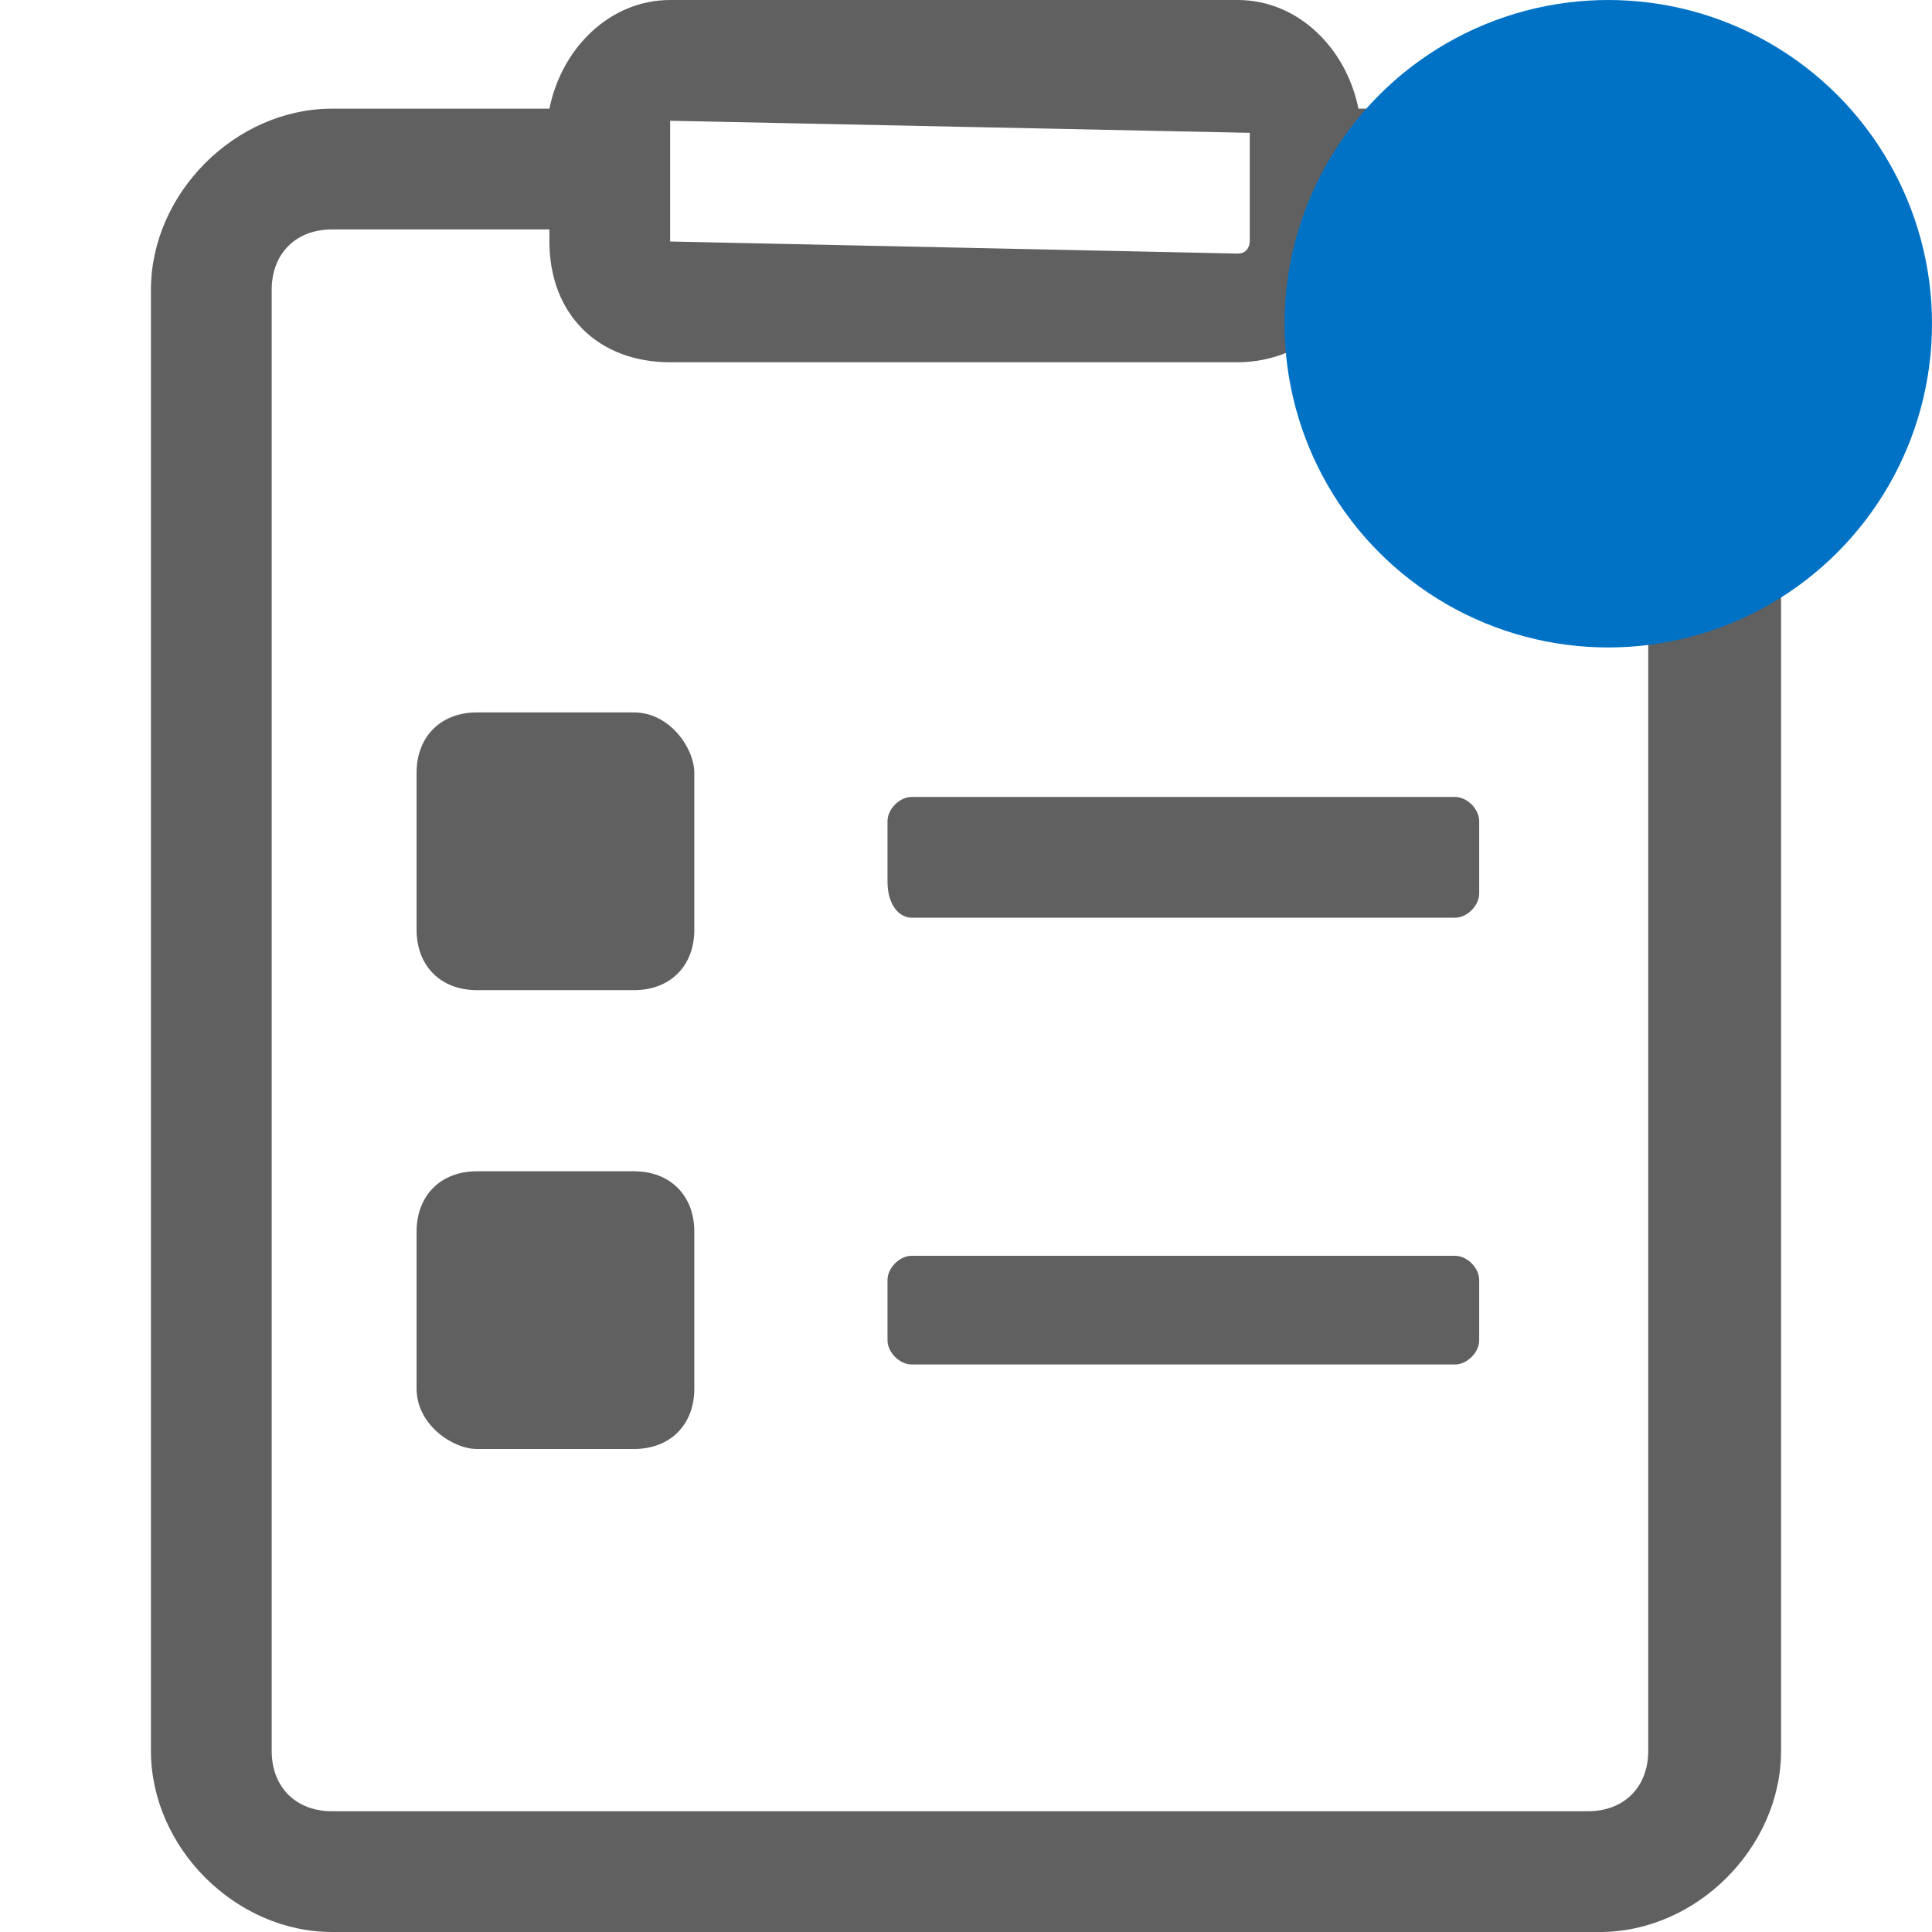 <?xml version="1.0" encoding="utf-8"?>
<!-- Generator: Adobe Illustrator 25.4.1, SVG Export Plug-In . SVG Version: 6.00 Build 0)  -->
<svg version="1.1" id="Layer_1" xmlns="http://www.w3.org/2000/svg" xmlns:xlink="http://www.w3.org/1999/xlink" x="0px" y="0px"
	 viewBox="0 0 16 16" style="enable-background:new 0 0 16 16;" xml:space="preserve">
<style type="text/css">
	.st0{fill:#606060;}
	.st1{fill:#0072C6;}
</style>
<g id="Icons">
	<g>
		<path class="st0" d="M5.25,5.9h-1.3c-0.3,0-0.5,0.2-0.5,0.5v1.3c0,0.3,0.2,0.5,0.5,0.5h1.3c0.3,0,0.5-0.2,0.5-0.5V6.4
			C5.75,6.2,5.55,5.9,5.25,5.9z"/>
		<path class="st0" d="M12.05,6.6h-4.5c-0.1,0-0.2,0.1-0.2,0.2v0.5c0,0.2,0.1,0.3,0.2,0.3h4.5c0.1,0,0.2-0.1,0.2-0.2V6.8
			C12.25,6.7,12.15,6.6,12.05,6.6z"/>
		<path class="st0" d="M5.25,9.7h-1.3c-0.3,0-0.5,0.2-0.5,0.5v1.3c0,0.3,0.3,0.5,0.5,0.5h1.3c0.3,0,0.5-0.2,0.5-0.5v-1.3
			C5.75,9.9,5.55,9.7,5.25,9.7z"/>
		<path class="st0" d="M12.05,10.4h-4.5c-0.1,0-0.2,0.1-0.2,0.2v0.5c0,0.1,0.1,0.2,0.2,0.2h4.5c0.1,0,0.2-0.1,0.2-0.2v-0.5
			C12.25,10.5,12.15,10.4,12.05,10.4z"/>
		<path class="st0" d="M13.15,0.9h-1.9c-0.1-0.5-0.5-0.9-1-0.9h-4.7c-0.5,0-0.9,0.4-1,0.9h-1.8c-0.8,0-1.5,0.7-1.5,1.5v12.1
			c0,0.8,0.7,1.5,1.5,1.5h10.5c0.8,0,1.5-0.7,1.5-1.5V2.4C14.65,1.6,14.05,0.9,13.15,0.9z M5.55,1l4.8,0.1V2c0,0,0,0.1-0.1,0.1
			L5.55,2V1z M13.65,14.5c0,0.3-0.2,0.5-0.5,0.5H2.75c-0.3,0-0.5-0.2-0.5-0.5V2.4c0-0.3,0.2-0.5,0.5-0.5h1.8V2c0,0.6,0.4,1,1,1h4.7
			c0.6,0,1.1-0.5,1.1-1.1h1.8c0.3,0,0.5,0.2,0.5,0.5V14.5z"/>
	</g>
	<circle class="st1" cx="13.319" cy="2.681" r="2.681"/>
</g>
</svg>
